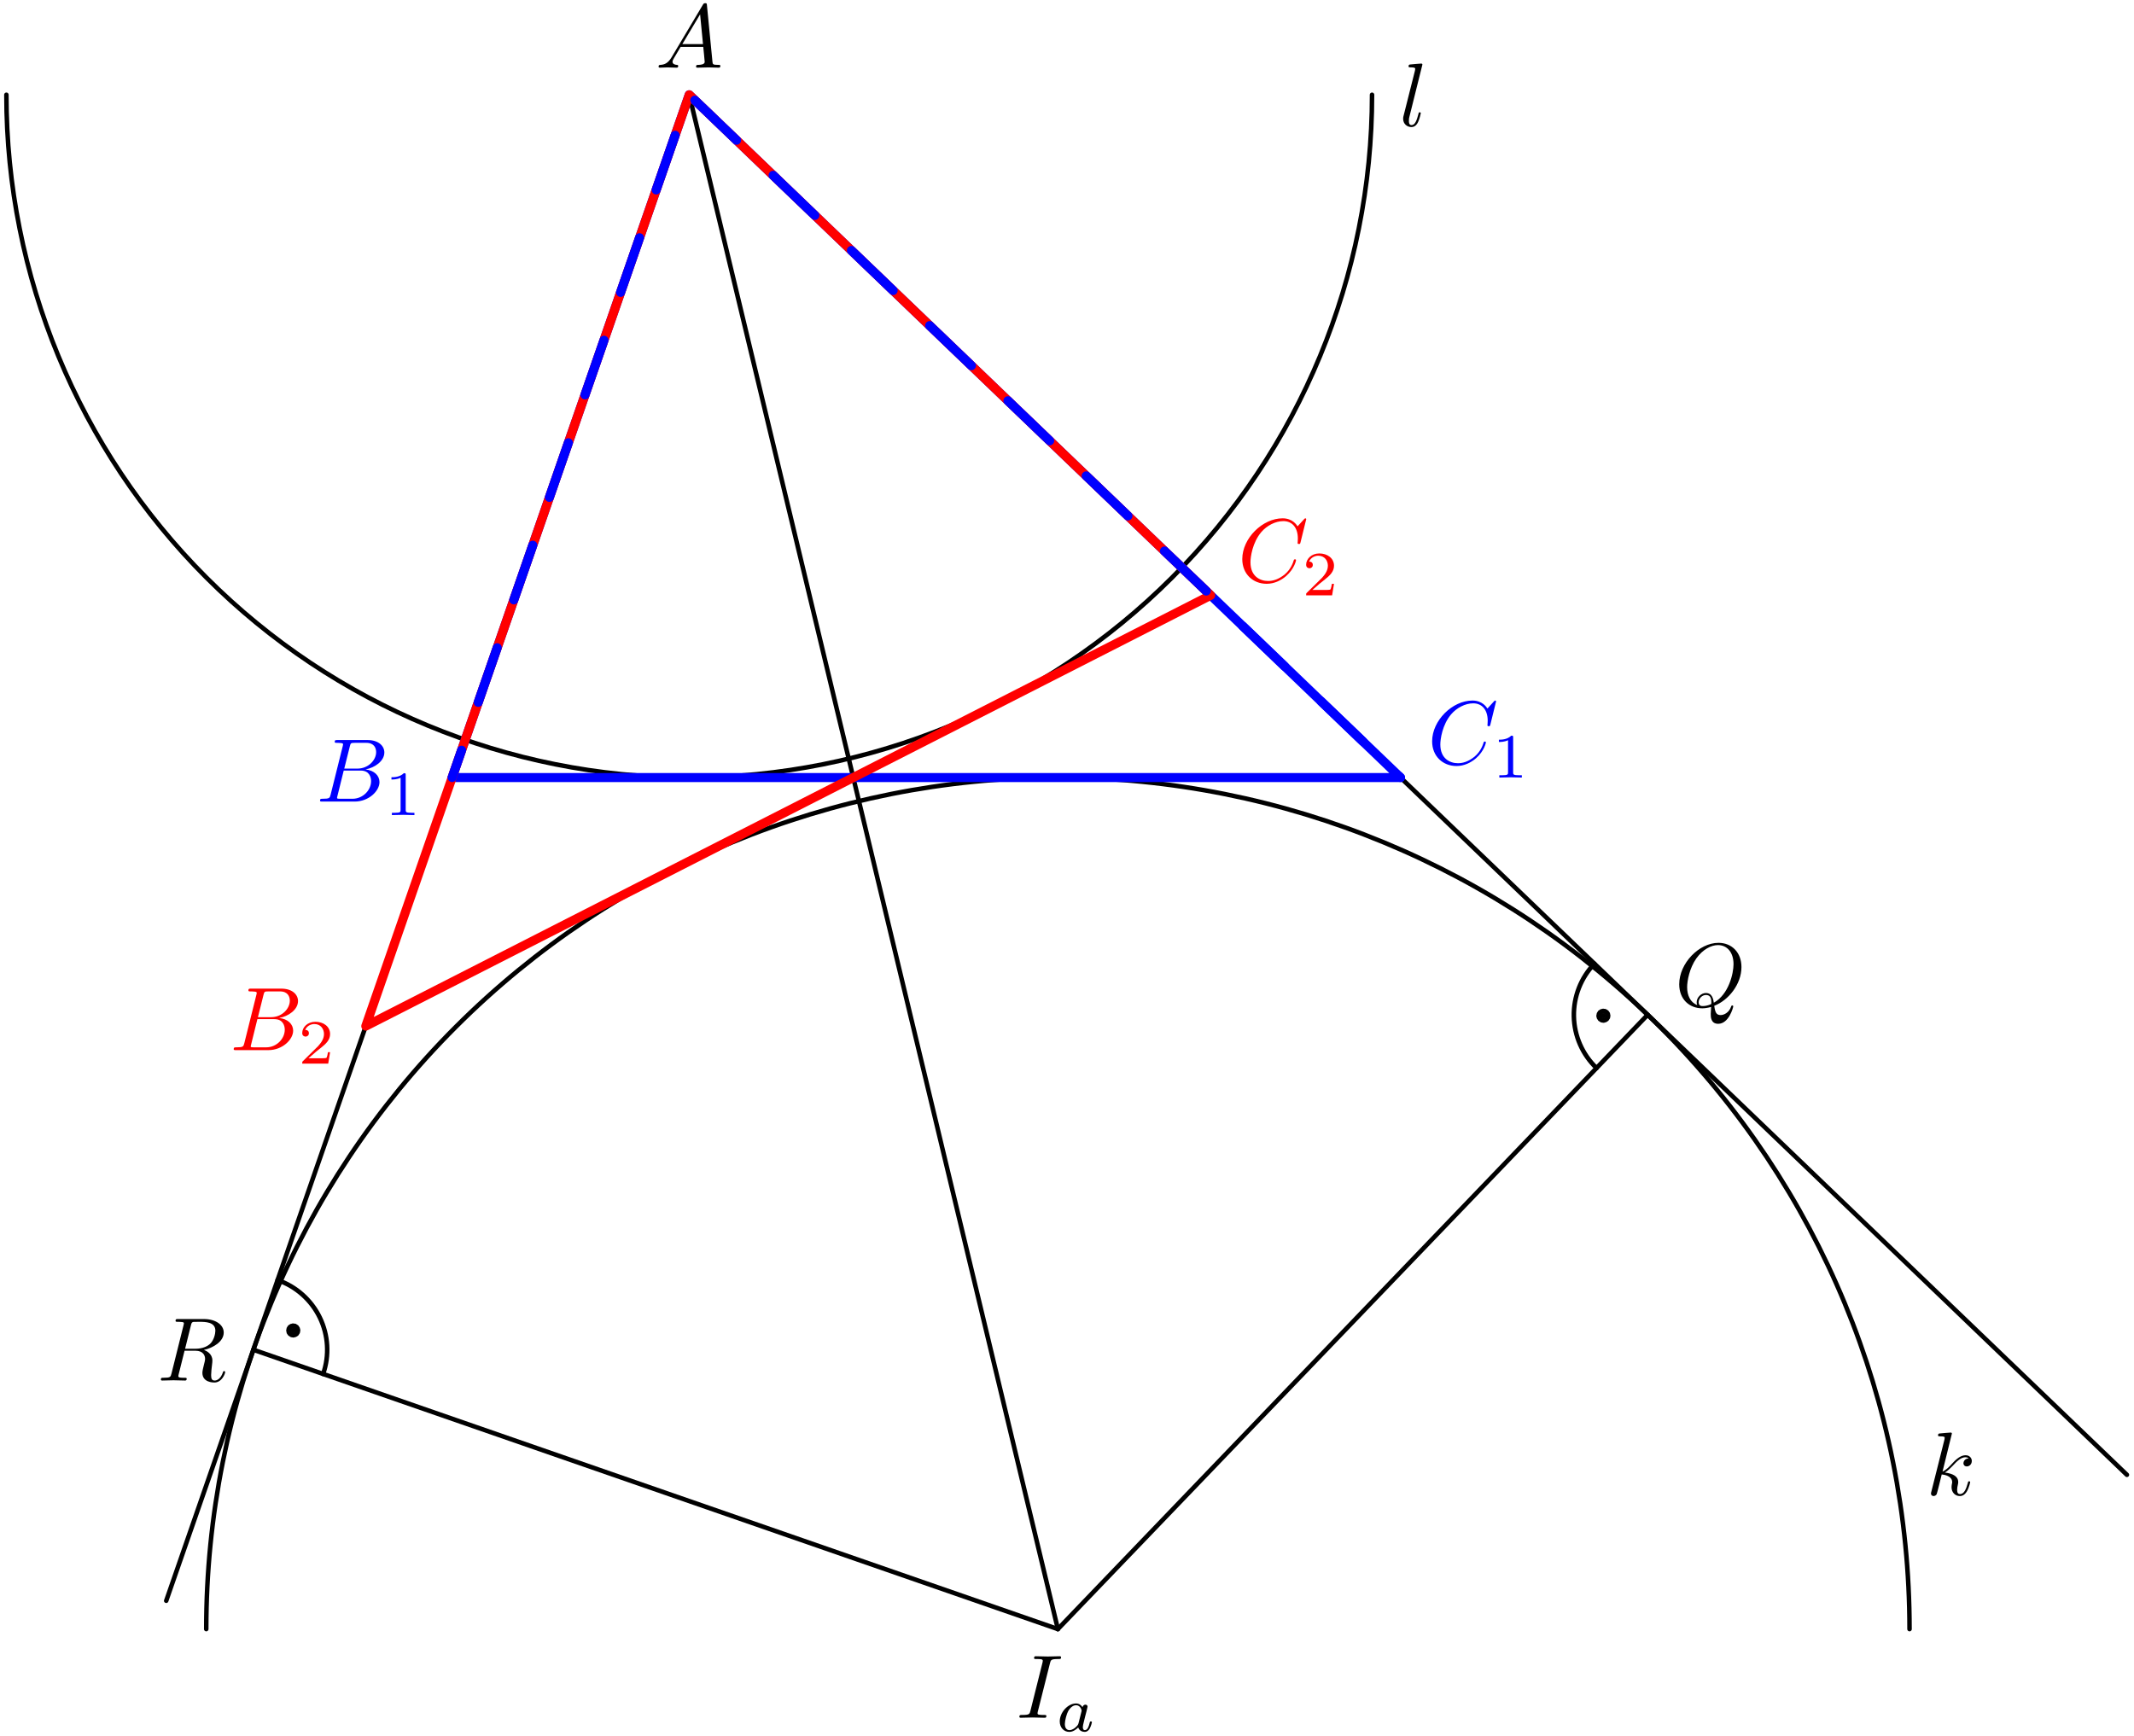 <?xml version='1.0' encoding='UTF-8'?>
<!-- This file was generated by dvisvgm 3.1.1 -->
<svg version='1.1' xmlns='http://www.w3.org/2000/svg' xmlns:xlink='http://www.w3.org/1999/xlink' width='236pt' height='192pt' viewBox='0 -192 236 192'>
<g id='page1'>
<g transform='matrix(1 0 0 -1 0 0)'>
<path d='M18.383 14.949L76.219 181.516L235.215 28.879' stroke='#000' fill='none' stroke-width='.5' stroke-miterlimit='10' stroke-linecap='round' stroke-linejoin='round'/>
<path d='M116.992 11.816L76.219 181.516' stroke='#000' fill='none' stroke-width='.5' stroke-miterlimit='10' stroke-linecap='round' stroke-linejoin='round'/>
<path d='M116.992 11.816L182.215 79.758' stroke='#000' fill='none' stroke-width='.5' stroke-miterlimit='10' stroke-linecap='round' stroke-linejoin='round'/>
<path d='M116.992 11.816L28.023 42.711' stroke='#000' fill='none' stroke-width='.5' stroke-miterlimit='10' stroke-linecap='round' stroke-linejoin='round'/>
<path d='M35.734 40.031C36.445 42.078 36.313 44.32 35.371 46.27C34.426 48.219 32.746 49.711 30.699 50.422' stroke='#000' fill='none' stroke-width='.5' stroke-miterlimit='10' stroke-linecap='round' stroke-linejoin='round'/>
<path d='M32.715 44.844C32.715 44.922 32.684 44.992 32.633 45.047C32.578 45.098 32.508 45.129 32.43 45.129C32.356 45.129 32.285 45.098 32.231 45.047C32.176 44.992 32.148 44.922 32.148 44.844C32.148 44.77 32.176 44.699 32.231 44.645C32.285 44.594 32.356 44.563 32.43 44.563C32.508 44.563 32.578 44.594 32.633 44.645C32.684 44.699 32.715 44.77 32.715 44.844Z'/>
<path d='M32.715 44.844C32.715 44.922 32.684 44.992 32.633 45.047C32.578 45.098 32.508 45.129 32.43 45.129C32.355 45.129 32.285 45.098 32.23 45.047C32.176 44.992 32.148 44.922 32.148 44.844C32.148 44.77 32.176 44.699 32.23 44.645C32.285 44.594 32.355 44.562 32.43 44.562C32.508 44.562 32.578 44.594 32.633 44.645C32.684 44.699 32.715 44.77 32.715 44.844Z' stroke='#000' fill='none' stroke-miterlimit='10' stroke-linecap='round' stroke-linejoin='round'/>
<path d='M176.328 85.41C174.828 83.852 174.012 81.758 174.055 79.59C174.098 77.426 175 75.367 176.563 73.867' stroke='#000' fill='none' stroke-width='.5' stroke-miterlimit='10' stroke-linecap='round' stroke-linejoin='round'/>
<path d='M177.602 79.656C177.602 79.734 177.574 79.805 177.52 79.859C177.465 79.91 177.395 79.941 177.32 79.941C177.242 79.941 177.172 79.91 177.117 79.859C177.066 79.805 177.035 79.734 177.035 79.656C177.035 79.582 177.066 79.512 177.117 79.457C177.172 79.406 177.242 79.375 177.32 79.375C177.395 79.375 177.465 79.406 177.52 79.457C177.574 79.512 177.602 79.582 177.602 79.656Z'/>
<path d='M177.602 79.656C177.602 79.734 177.574 79.805 177.52 79.859C177.465 79.91 177.395 79.941 177.32 79.941C177.242 79.941 177.172 79.91 177.117 79.859C177.066 79.805 177.035 79.734 177.035 79.656C177.035 79.582 177.066 79.512 177.117 79.457C177.172 79.406 177.242 79.375 177.32 79.375C177.395 79.375 177.465 79.406 177.52 79.457C177.574 79.512 177.602 79.582 177.602 79.656Z' stroke='#000' fill='none' stroke-miterlimit='10' stroke-linecap='round' stroke-linejoin='round'/>
<path d='M211.176 11.816C211.176 36.797 201.25 60.75 183.59 78.414C165.926 96.074 141.973 106 116.992 106S68.059 96.074 50.398 78.414C32.734 60.75 22.809 36.797 22.809 11.816' stroke='#000' fill='none' stroke-width='.5' stroke-miterlimit='10' stroke-linecap='round' stroke-linejoin='round'/>
<path d='M74.268 185.661C73.869 184.993 73.481 184.854 73.042 184.824C72.923 184.814 72.833 184.814 72.833 184.625C72.833 184.565 72.883 184.515 72.963 184.515C73.232 184.515 73.54 184.545 73.819 184.545C74.148 184.545 74.497 184.515 74.815 184.515C74.875 184.515 75.005 184.515 75.005 184.704C75.005 184.814 74.915 184.824 74.845 184.824C74.616 184.844 74.377 184.923 74.377 185.172C74.377 185.292 74.437 185.401 74.517 185.541L75.273 186.816H77.774C77.794 186.607 77.933 185.252 77.933 185.152C77.933 184.854 77.415 184.824 77.216 184.824C77.077 184.824 76.977 184.824 76.977 184.625C76.977 184.515 77.097 184.515 77.116 184.515C77.525 184.515 77.953 184.545 78.362 184.545C78.611 184.545 79.238 184.515 79.487 184.515C79.547 184.515 79.667 184.515 79.667 184.714C79.667 184.824 79.567 184.824 79.437 184.824C78.82 184.824 78.82 184.893 78.79 185.182L78.182 191.408C78.162 191.607 78.162 191.647 77.993 191.647C77.834 191.647 77.794 191.577 77.734 191.478L74.268 185.661ZM75.463 187.125L77.425 190.412L77.744 187.125H75.463Z'/>
<path d='M116.119 8.046C116.208 8.404 116.238 8.504 117.025 8.504C117.264 8.504 117.344 8.504 117.344 8.693C117.344 8.812 117.235 8.812 117.195 8.812C116.906 8.812 116.169 8.783 115.88 8.783C115.581 8.783 114.854 8.812 114.555 8.812C114.485 8.812 114.356 8.812 114.356 8.613C114.356 8.504 114.445 8.504 114.635 8.504C115.053 8.504 115.322 8.504 115.322 8.314C115.322 8.265 115.322 8.245 115.302 8.155L113.957 2.786C113.868 2.417 113.838 2.318 113.051 2.318C112.822 2.318 112.732 2.318 112.732 2.119C112.732 2.009 112.852 2.009 112.882 2.009C113.17 2.009 113.897 2.039 114.187 2.039C114.485 2.039 115.222 2.009 115.521 2.009C115.601 2.009 115.721 2.009 115.721 2.198C115.721 2.318 115.641 2.318 115.422 2.318C115.243 2.318 115.192 2.318 114.993 2.338C114.784 2.358 114.744 2.397 114.744 2.507C114.744 2.587 114.764 2.666 114.784 2.736L116.119 8.046Z'/>
<path d='M119.716 3.179C119.57 3.409 119.332 3.591 118.998 3.591C118.105 3.591 117.198 2.607 117.198 1.603C117.198 .926 117.652 .445 118.252 .445C118.628 .445 118.963 .661 119.242 .933C119.374 .515 119.779 .445 119.96 .445C120.212 .445 120.386 .598 120.512 .815C120.665 1.086 120.756 1.484 120.756 1.512C120.756 1.603 120.665 1.603 120.644 1.603C120.546 1.603 120.539 1.575 120.491 1.386C120.407 1.052 120.274 .64 119.981 .64C119.8 .64 119.751 .794 119.751 .982C119.751 1.101 119.807 1.351 119.856 1.533C119.905 1.721 119.974 2.007 120.009 2.161L120.149 2.691C120.191 2.872 120.274 3.2 120.274 3.235C120.274 3.388 120.149 3.458 120.037 3.458C119.918 3.458 119.758 3.374 119.716 3.179ZM119.27 1.386C119.221 1.191 119.067 1.052 118.914 .919C118.851 .863 118.573 .64 118.272 .64C118.014 .64 117.763 .821 117.763 1.317C117.763 1.686 117.966 2.454 118.126 2.733C118.447 3.291 118.802 3.395 118.998 3.395C119.486 3.395 119.619 2.865 119.619 2.788C119.619 2.761 119.605 2.712 119.598 2.691L119.27 1.386Z'/>
<path d='M189.58 80.755C191.123 81.343 192.588 83.116 192.588 85.038C192.588 86.642 191.532 87.718 190.048 87.718C187.896 87.718 185.705 85.457 185.705 83.136C185.705 81.482 186.82 80.476 188.255 80.476C188.504 80.476 188.843 80.516 189.231 80.626C189.191 80.008 189.191 79.988 189.191 79.858C189.191 79.54 189.191 78.763 190.018 78.763C191.203 78.763 191.681 80.585 191.681 80.695C191.681 80.765 191.612 80.795 191.572 80.795C191.492 80.795 191.472 80.745 191.452 80.685C191.213 79.978 190.635 79.729 190.287 79.729C189.829 79.729 189.679 79.998 189.58 80.755ZM187.697 80.835C186.92 81.143 186.581 81.921 186.581 82.817C186.581 83.504 186.84 84.919 187.597 85.995C188.324 87.01 189.261 87.469 189.988 87.469C190.984 87.469 191.711 86.692 191.711 85.357C191.711 84.361 191.203 82.03 189.53 81.094C189.48 81.442 189.38 82.169 188.653 82.169C188.125 82.169 187.637 81.671 187.637 81.153C187.637 80.954 187.697 80.844 187.697 80.835ZM188.314 80.725C188.175 80.725 187.856 80.725 187.856 81.153C187.856 81.552 188.235 81.95 188.653 81.95C189.072 81.95 189.261 81.711 189.261 81.104C189.261 80.954 189.251 80.944 189.151 80.904C188.892 80.795 188.593 80.725 188.314 80.725Z'/>
<path d='M21.117 45.422C21.177 45.661 21.207 45.761 21.396 45.791C21.486 45.8 21.805 45.8 22.004 45.8C22.711 45.8 23.817 45.8 23.817 44.814C23.817 44.476 23.657 43.788 23.269 43.4C23.01 43.141 22.482 42.822 21.585 42.822H20.47L21.117 45.422ZM22.552 42.693C23.558 42.912 24.743 43.609 24.743 44.615C24.743 45.472 23.846 46.109 22.542 46.109H19.703C19.504 46.109 19.414 46.109 19.414 45.91C19.414 45.8 19.504 45.8 19.693 45.8C19.713 45.8 19.902 45.8 20.071 45.781C20.25 45.761 20.34 45.751 20.34 45.621C20.34 45.581 20.33 45.551 20.3 45.432L18.965 40.083C18.866 39.694 18.846 39.614 18.059 39.614C17.88 39.614 17.79 39.614 17.79 39.416C17.79 39.306 17.91 39.306 17.93 39.306C18.209 39.306 18.906 39.336 19.185 39.336C19.464 39.336 20.171 39.306 20.45 39.306C20.529 39.306 20.649 39.306 20.649 39.505C20.649 39.614 20.559 39.614 20.37 39.614C20.001 39.614 19.723 39.614 19.723 39.794C19.723 39.854 19.743 39.904 19.752 39.963L20.41 42.603H21.596C22.502 42.603 22.681 42.045 22.681 41.696C22.681 41.547 22.601 41.238 22.542 41.009C22.472 40.73 22.382 40.362 22.382 40.162C22.382 39.087 23.578 39.087 23.707 39.087C24.554 39.087 24.902 40.093 24.902 40.232C24.902 40.352 24.793 40.352 24.783 40.352C24.693 40.352 24.673 40.282 24.653 40.212C24.404 39.475 23.976 39.306 23.747 39.306C23.418 39.306 23.349 39.525 23.349 39.913C23.349 40.222 23.408 40.73 23.448 41.049C23.468 41.189 23.488 41.378 23.488 41.517C23.488 42.284 22.82 42.593 22.552 42.693Z'/>
<path d='M215.861 33.443C215.861 33.453 215.861 33.552 215.732 33.552C215.503 33.552 214.776 33.473 214.517 33.453C214.437 33.443 214.327 33.433 214.327 33.254C214.327 33.134 214.417 33.134 214.567 33.134C215.045 33.134 215.065 33.064 215.065 32.965L215.035 32.766L213.591 27.028C213.551 26.888 213.551 26.868 213.551 26.809C213.551 26.58 213.75 26.53 213.84 26.53C213.969 26.53 214.118 26.619 214.178 26.739C214.228 26.829 214.676 28.672 214.736 28.921C215.075 28.89 215.891 28.731 215.891 28.074C215.891 28.004 215.891 27.964 215.861 27.865C215.842 27.745 215.822 27.625 215.822 27.516C215.822 26.928 216.22 26.53 216.738 26.53C217.037 26.53 217.306 26.689 217.525 27.058C217.774 27.496 217.884 28.044 217.884 28.064C217.884 28.163 217.794 28.163 217.764 28.163C217.665 28.163 217.655 28.124 217.625 27.984C217.426 27.257 217.197 26.749 216.758 26.749C216.569 26.749 216.439 26.858 216.439 27.217C216.439 27.387 216.479 27.616 216.519 27.775C216.559 27.944 216.559 27.984 216.559 28.084C216.559 28.731 215.932 29.02 215.085 29.13C215.393 29.309 215.712 29.628 215.941 29.867C216.419 30.395 216.878 30.823 217.366 30.823C217.426 30.823 217.436 30.823 217.456 30.813C217.575 30.793 217.585 30.793 217.665 30.733C217.685 30.723 217.685 30.713 217.704 30.693C217.226 30.664 217.136 30.275 217.136 30.155C217.136 29.996 217.246 29.807 217.515 29.807C217.774 29.807 218.063 30.026 218.063 30.415C218.063 30.713 217.834 31.042 217.386 31.042C217.107 31.042 216.649 30.962 215.932 30.166C215.593 29.787 215.204 29.389 214.826 29.239L215.861 33.443Z'/>
<path d='M.707 181.516C.707 161.484 8.664 142.281 22.824 128.117C36.984 113.957 56.191 106 76.219 106C96.25 106 115.457 113.957 129.617 128.117C143.777 142.281 151.734 161.484 151.734 181.516' stroke='#000' fill='none' stroke-width='.5' stroke-miterlimit='10' stroke-linecap='round' stroke-linejoin='round'/>
<path d='M157.305 184.859C157.305 184.869 157.305 184.969 157.176 184.969C156.947 184.969 156.22 184.889 155.961 184.869C155.881 184.859 155.771 184.849 155.771 184.66C155.771 184.55 155.871 184.55 156.02 184.55C156.499 184.55 156.509 184.461 156.509 184.381L156.479 184.182L155.224 179.201C155.194 179.092 155.174 179.022 155.174 178.863C155.174 178.295 155.612 177.946 156.08 177.946C156.409 177.946 156.658 178.145 156.827 178.504C157.007 178.883 157.126 179.46 157.126 179.48C157.126 179.58 157.036 179.58 157.007 179.58C156.907 179.58 156.897 179.54 156.867 179.4C156.698 178.753 156.509 178.165 156.11 178.165C155.811 178.165 155.811 178.484 155.811 178.624C155.811 178.863 155.821 178.912 155.871 179.102L157.305 184.859Z'/>
<path d='M76.219 181.516L50 106H154.883Z' stroke='#00f' fill='none' stroke-miterlimit='10' stroke-linecap='round' stroke-linejoin='round'/>
<path d='M76.223 181.516L133.887 126.156L40.453 78.508Z' stroke='#f00' fill='none' stroke-miterlimit='10' stroke-linecap='round' stroke-linejoin='round'/>
<path d='M50 106L76.219 181.516L154.883 106' stroke='#00f' fill='none' stroke-miterlimit='10' stroke-linecap='round' stroke-linejoin='round' stroke-dasharray='6.4 5.6' stroke-dashoffset='3.2'/>
<path d='M36.568 104.12C36.468 103.732 36.448 103.652 35.661 103.652C35.492 103.652 35.392 103.652 35.392 103.453C35.392 103.343 35.482 103.343 35.661 103.343H39.217C40.791 103.343 41.967 104.519 41.967 105.495C41.967 106.212 41.389 106.79 40.423 106.9C41.459 107.089 42.505 107.826 42.505 108.772C42.505 109.509 41.847 110.147 40.652 110.147H37.305C37.115 110.147 37.016 110.147 37.016 109.948C37.016 109.838 37.105 109.838 37.295 109.838C37.315 109.838 37.504 109.838 37.673 109.818C37.853 109.798 37.942 109.788 37.942 109.659C37.942 109.619 37.932 109.589 37.903 109.47L36.568 104.12ZM38.072 106.989L38.69 109.46C38.779 109.808 38.799 109.838 39.227 109.838H40.512C41.389 109.838 41.598 109.25 41.598 108.812C41.598 107.935 40.741 106.989 39.526 106.989H38.072ZM37.624 103.652C37.484 103.652 37.464 103.652 37.404 103.662C37.305 103.672 37.275 103.682 37.275 103.762C37.275 103.791 37.275 103.811 37.325 103.991L38.012 106.77H39.895C40.851 106.77 41.04 106.033 41.04 105.605C41.04 104.618 40.154 103.652 38.978 103.652H37.624Z' fill='#00f'/>
<path d='M44.867 106.285C44.867 106.473 44.853 106.48 44.658 106.48C44.212 106.041 43.577 106.034 43.291 106.034V105.783C43.458 105.783 43.919 105.783 44.302 105.978V102.421C44.302 102.191 44.302 102.1 43.605 102.1H43.34V101.849C43.465 101.856 44.323 101.877 44.581 101.877C44.797 101.877 45.676 101.856 45.83 101.849V102.1H45.565C44.867 102.1 44.867 102.191 44.867 102.421V106.285Z' fill='#00f'/>
<path d='M165.452 114.418C165.452 114.447 165.432 114.517 165.343 114.517C165.313 114.517 165.303 114.507 165.193 114.397L164.496 113.631C164.406 113.77 163.948 114.517 162.842 114.517C160.621 114.517 158.38 112.316 158.38 110.005C158.38 108.361 159.555 107.275 161.079 107.275C161.946 107.275 162.703 107.674 163.231 108.132C164.157 108.949 164.327 109.855 164.327 109.885C164.327 109.985 164.227 109.985 164.207 109.985C164.147 109.985 164.098 109.965 164.078 109.885C163.988 109.596 163.759 108.889 163.071 108.311C162.384 107.753 161.757 107.584 161.239 107.584C160.342 107.584 159.286 108.102 159.286 109.656C159.286 110.224 159.495 111.838 160.491 113.003C161.099 113.71 162.035 114.208 162.922 114.208C163.938 114.208 164.526 113.441 164.526 112.286C164.526 111.887 164.496 111.877 164.496 111.778C164.496 111.678 164.605 111.678 164.645 111.678C164.775 111.678 164.775 111.698 164.825 111.877L165.452 114.418Z' fill='#00f'/>
<path d='M167.339 110.436C167.339 110.624 167.325 110.631 167.13 110.631C166.683 110.192 166.048 110.185 165.763 110.185V109.934C165.93 109.934 166.39 109.934 166.774 110.129V106.572C166.774 106.342 166.774 106.251 166.076 106.251H165.811V106C165.937 106.007 166.795 106.028 167.053 106.028C167.269 106.028 168.148 106.007 168.301 106V106.251H168.036C167.339 106.251 167.339 106.342 167.339 106.572V110.436Z' fill='#00f'/>
<path d='M27.021 76.627C26.921 76.239 26.901 76.159 26.114 76.159C25.945 76.159 25.845 76.159 25.845 75.96C25.845 75.85 25.935 75.85 26.114 75.85H29.67C31.244 75.85 32.42 77.026 32.42 78.002C32.42 78.719 31.842 79.297 30.876 79.407C31.912 79.596 32.958 80.333 32.958 81.279C32.958 82.016 32.3 82.654 31.105 82.654H27.758C27.569 82.654 27.469 82.654 27.469 82.455C27.469 82.345 27.558 82.345 27.748 82.345C27.768 82.345 27.957 82.345 28.126 82.325C28.306 82.305 28.395 82.295 28.395 82.166C28.395 82.126 28.385 82.096 28.356 81.977L27.021 76.627ZM28.525 79.496L29.143 81.967C29.232 82.315 29.252 82.345 29.68 82.345H30.965C31.842 82.345 32.051 81.757 32.051 81.319C32.051 80.442 31.195 79.496 29.979 79.496H28.525ZM28.077 76.159C27.937 76.159 27.917 76.159 27.858 76.169C27.758 76.179 27.728 76.189 27.728 76.269C27.728 76.298 27.728 76.318 27.778 76.498L28.465 79.277H30.348C31.304 79.277 31.493 78.54 31.493 78.112C31.493 77.125 30.607 76.159 29.431 76.159H28.077Z' fill='#f00'/>
<path d='M36.506 75.625H36.269C36.248 75.472 36.178 75.06 36.087 74.991C36.032 74.949 35.495 74.949 35.397 74.949H34.114C34.846 75.597 35.09 75.793 35.509 76.121C36.025 76.532 36.506 76.965 36.506 77.627C36.506 78.471 35.767 78.987 34.874 78.987C34.009 78.987 33.423 78.381 33.423 77.739C33.423 77.383 33.723 77.348 33.793 77.348C33.96 77.348 34.162 77.467 34.162 77.718C34.162 77.843 34.114 78.088 33.751 78.088C33.967 78.583 34.441 78.736 34.769 78.736C35.467 78.736 35.83 78.192 35.83 77.627C35.83 77.02 35.397 76.539 35.174 76.288L33.493 74.628C33.423 74.565 33.423 74.551 33.423 74.356H36.297L36.506 75.625Z' fill='#f00'/>
<path d='M144.456 134.572C144.456 134.602 144.436 134.672 144.347 134.672C144.317 134.672 144.307 134.662 144.197 134.552L143.5 133.786C143.41 133.925 142.952 134.672 141.846 134.672C139.625 134.672 137.384 132.47 137.384 130.16C137.384 128.516 138.559 127.43 140.083 127.43C140.95 127.43 141.707 127.829 142.235 128.287C143.161 129.104 143.331 130.01 143.331 130.04C143.331 130.139 143.231 130.139 143.211 130.139C143.151 130.139 143.102 130.119 143.082 130.04C142.992 129.751 142.763 129.044 142.075 128.466C141.388 127.908 140.761 127.739 140.243 127.739C139.346 127.739 138.29 128.257 138.29 129.811C138.29 130.379 138.5 131.992 139.495 133.158C140.103 133.865 141.04 134.363 141.926 134.363C142.942 134.363 143.53 133.596 143.53 132.44C143.53 132.042 143.5 132.032 143.5 131.933C143.5 131.833 143.609 131.833 143.649 131.833C143.779 131.833 143.779 131.853 143.829 132.032L144.456 134.572Z' fill='#f00'/>
<path d='M147.529 127.424H147.292C147.271 127.271 147.201 126.859 147.11 126.79C147.054 126.748 146.517 126.748 146.42 126.748H145.136C145.868 127.396 146.113 127.592 146.531 127.919C147.048 128.331 147.529 128.763 147.529 129.426C147.529 130.27 146.789 130.786 145.897 130.786C145.032 130.786 144.446 130.179 144.446 129.538C144.446 129.182 144.746 129.147 144.815 129.147C144.983 129.147 145.185 129.266 145.185 129.517C145.185 129.642 145.136 129.886 144.773 129.886C144.99 130.382 145.464 130.535 145.792 130.535C146.489 130.535 146.852 129.991 146.852 129.426C146.852 128.819 146.42 128.338 146.196 128.087L144.515 126.427C144.446 126.364 144.446 126.35 144.446 126.155H147.319L147.529 127.424Z' fill='#f00'/>
</g>
</g>
</svg>